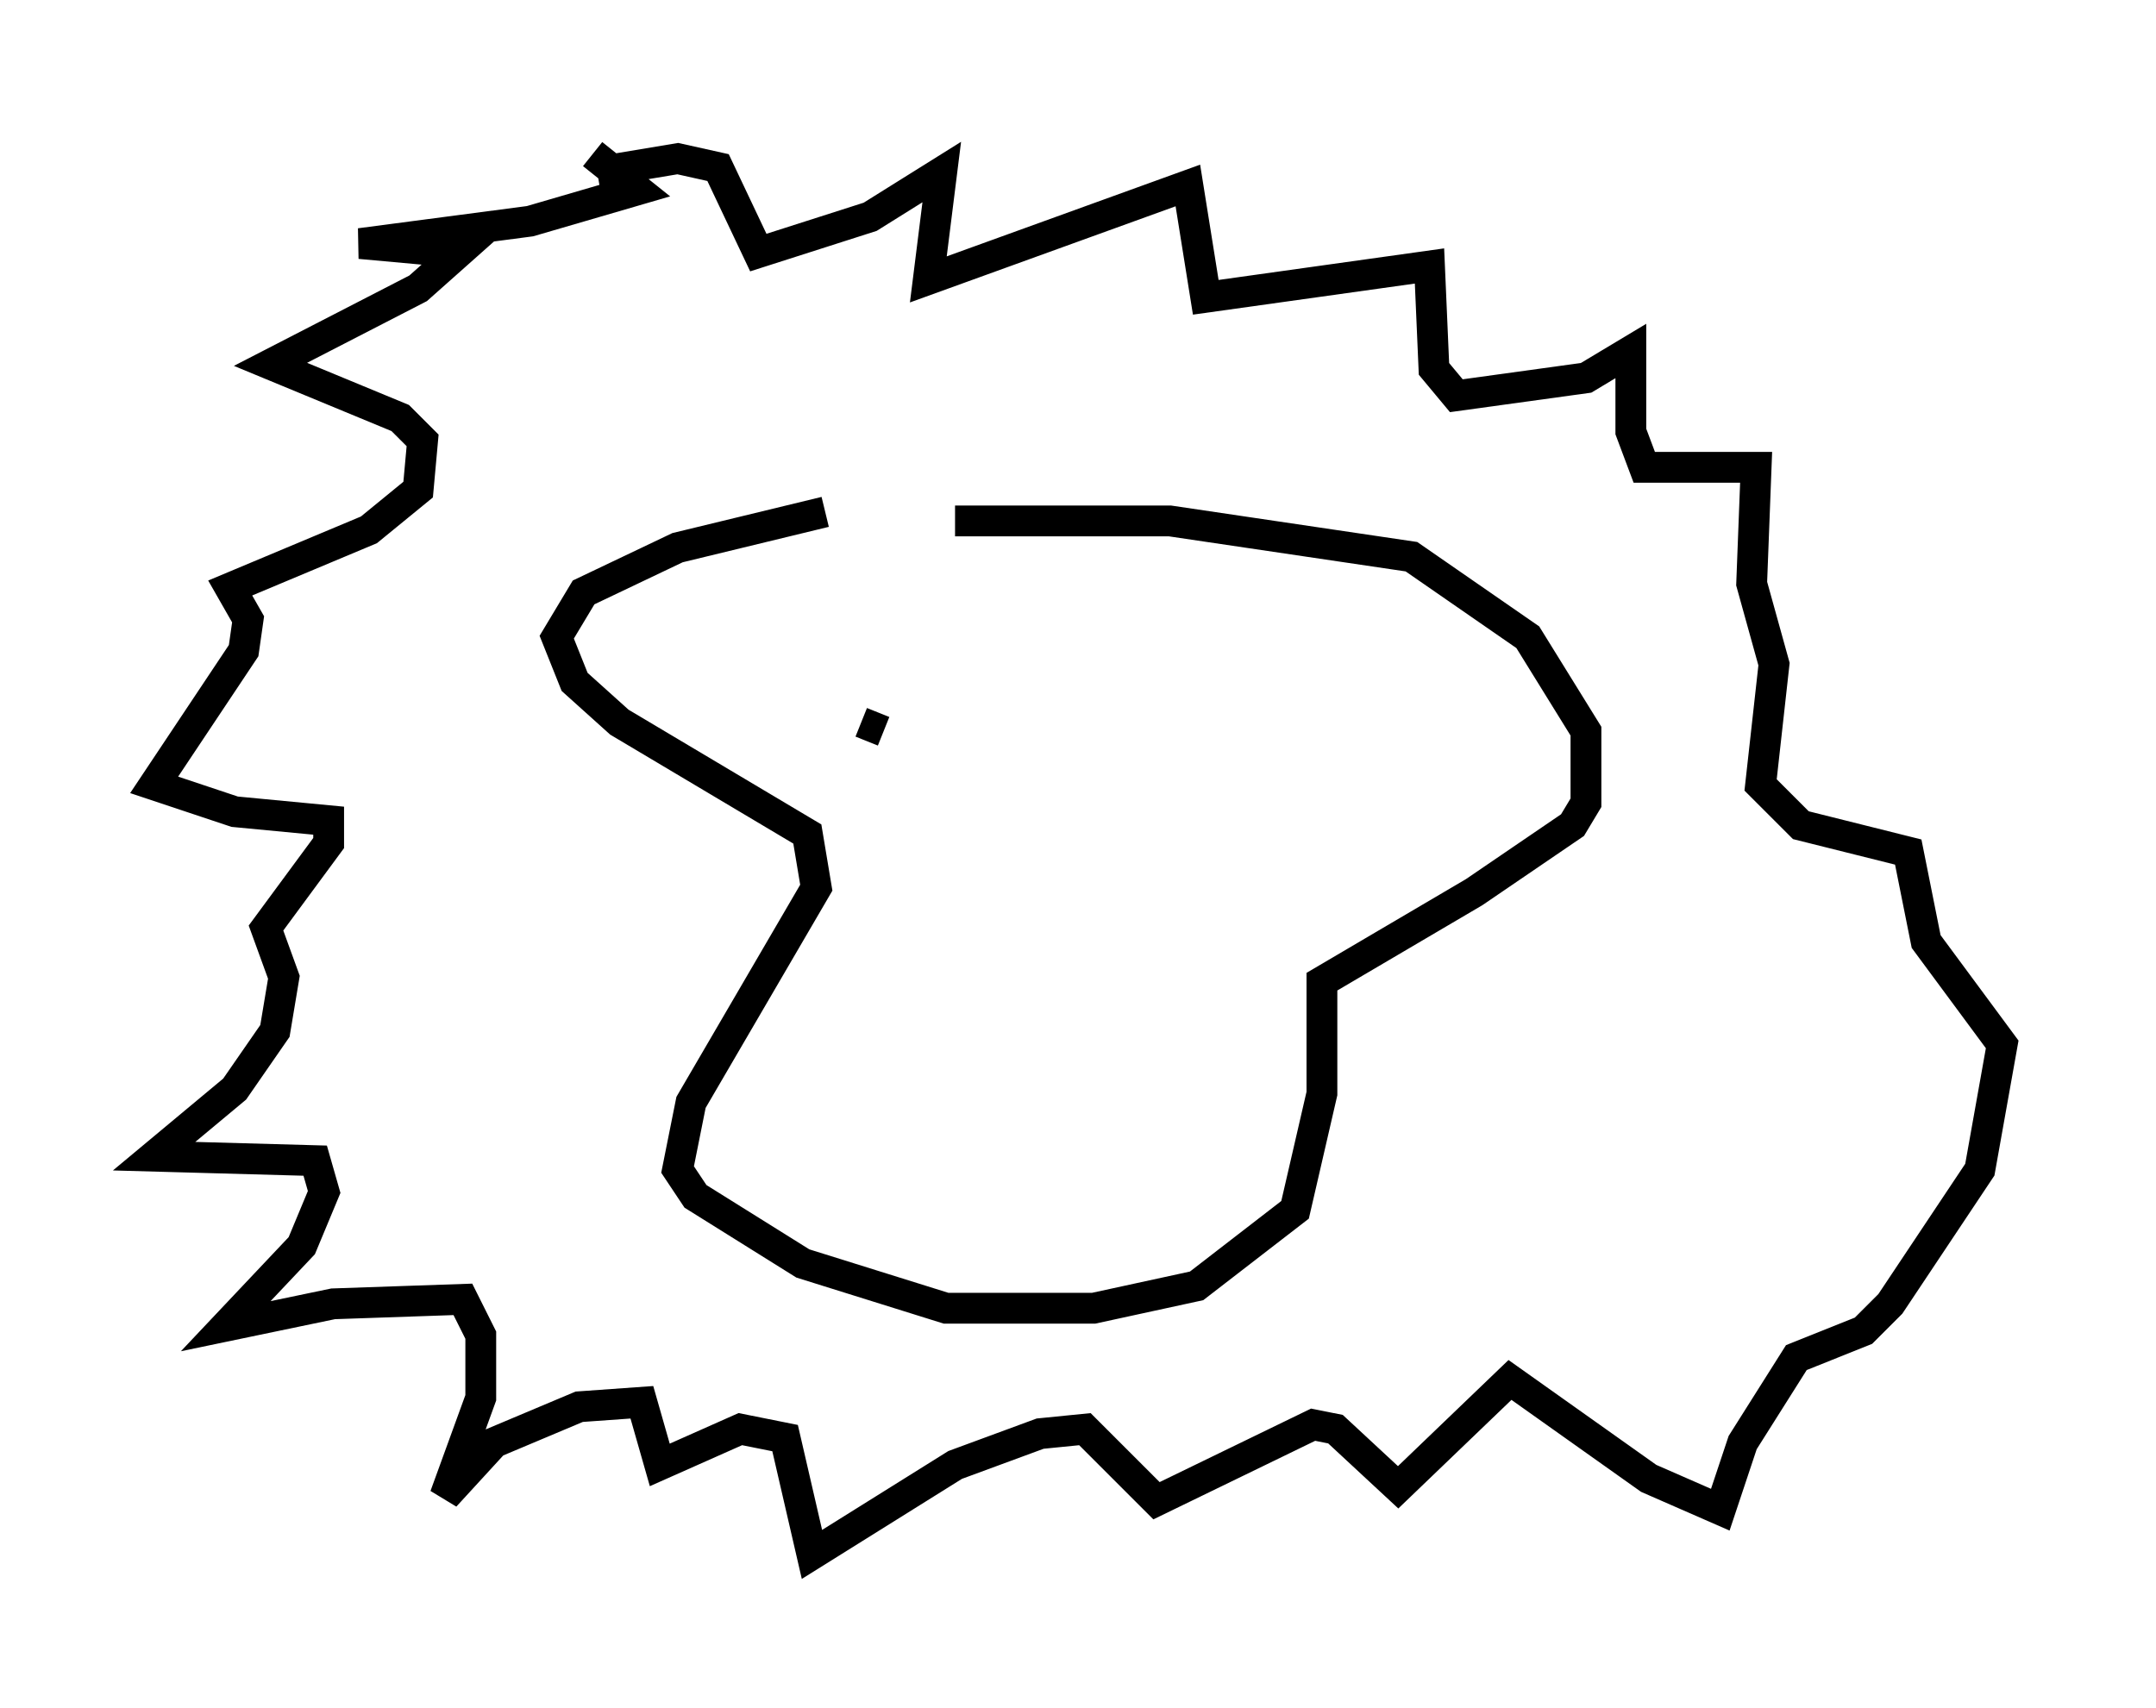 <?xml version="1.0" encoding="utf-8" ?>
<svg baseProfile="full" height="55.464" version="1.1" width="69.989" xmlns="http://www.w3.org/2000/svg" xmlns:ev="http://www.w3.org/2001/xml-events" xmlns:xlink="http://www.w3.org/1999/xlink"><defs /><rect fill="white" height="55.464" width="69.989" x="0" y="0" /><path d="M31, 16.33 m-4.212, 0.291 l-4.793, 1.162 -3.05, 1.453 l-0.872, 1.453 0.581, 1.453 l1.453, 1.307 6.101, 3.631 l0.291, 1.743 -4.067, 6.972 l-0.436, 2.179 0.581, 0.872 l3.486, 2.179 4.648, 1.453 l4.793, 0.0 3.341, -0.726 l3.196, -2.469 0.872, -3.777 l0.0, -3.631 4.939, -2.905 l3.196, -2.179 0.436, -0.726 l0.0, -2.324 -1.888, -3.05 l-3.777, -2.615 -7.844, -1.162 l-6.972, 0.0 m-11.765, -11.911 l1.453, 1.162 -3.486, 1.017 l-5.52, 0.726 3.196, 0.291 l-1.307, 1.162 -4.793, 2.469 l4.212, 1.743 0.726, 0.726 l-0.145, 1.598 -1.598, 1.307 l-4.503, 1.888 0.581, 1.017 l-0.145, 1.017 -2.905, 4.358 l2.615, 0.872 3.05, 0.291 l0.0, 0.726 -2.034, 2.76 l0.581, 1.598 -0.291, 1.743 l-1.307, 1.888 -2.615, 2.179 l5.229, 0.145 0.291, 1.017 l-0.726, 1.743 -2.469, 2.615 l3.486, -0.726 4.212, -0.145 l0.581, 1.162 0.0, 2.034 l-1.162, 3.196 1.598, -1.743 l2.76, -1.162 2.034, -0.145 l0.581, 2.034 2.615, -1.162 l1.453, 0.291 0.872, 3.777 l4.648, -2.905 2.76, -1.017 l1.453, -0.145 2.324, 2.324 l5.084, -2.469 0.726, 0.145 l2.034, 1.888 3.631, -3.486 l4.503, 3.196 2.324, 1.017 l0.726, -2.179 1.743, -2.76 l2.179, -0.872 0.872, -0.872 l2.905, -4.358 0.726, -4.067 l-2.469, -3.341 -0.581, -2.905 l-3.486, -0.872 -1.307, -1.307 l0.436, -3.922 -0.726, -2.615 l0.145, -3.777 -3.631, 0.0 l-0.436, -1.162 0.0, -2.615 l-1.453, 0.872 -4.212, 0.581 l-0.726, -0.872 -0.145, -3.341 l-7.263, 1.017 -0.581, -3.631 l-8.425, 3.05 0.436, -3.486 l-2.324, 1.453 -3.631, 1.162 l-1.307, -2.76 -1.307, -0.291 l-2.615, 0.436 m11.039, 17.721 l0.0, 0.0 m7.989, 2.615 l0.0, 0.0 m-10.458, -2.469 l0.726, 0.291 " fill="none" stroke="black" stroke-width="1" /></svg>